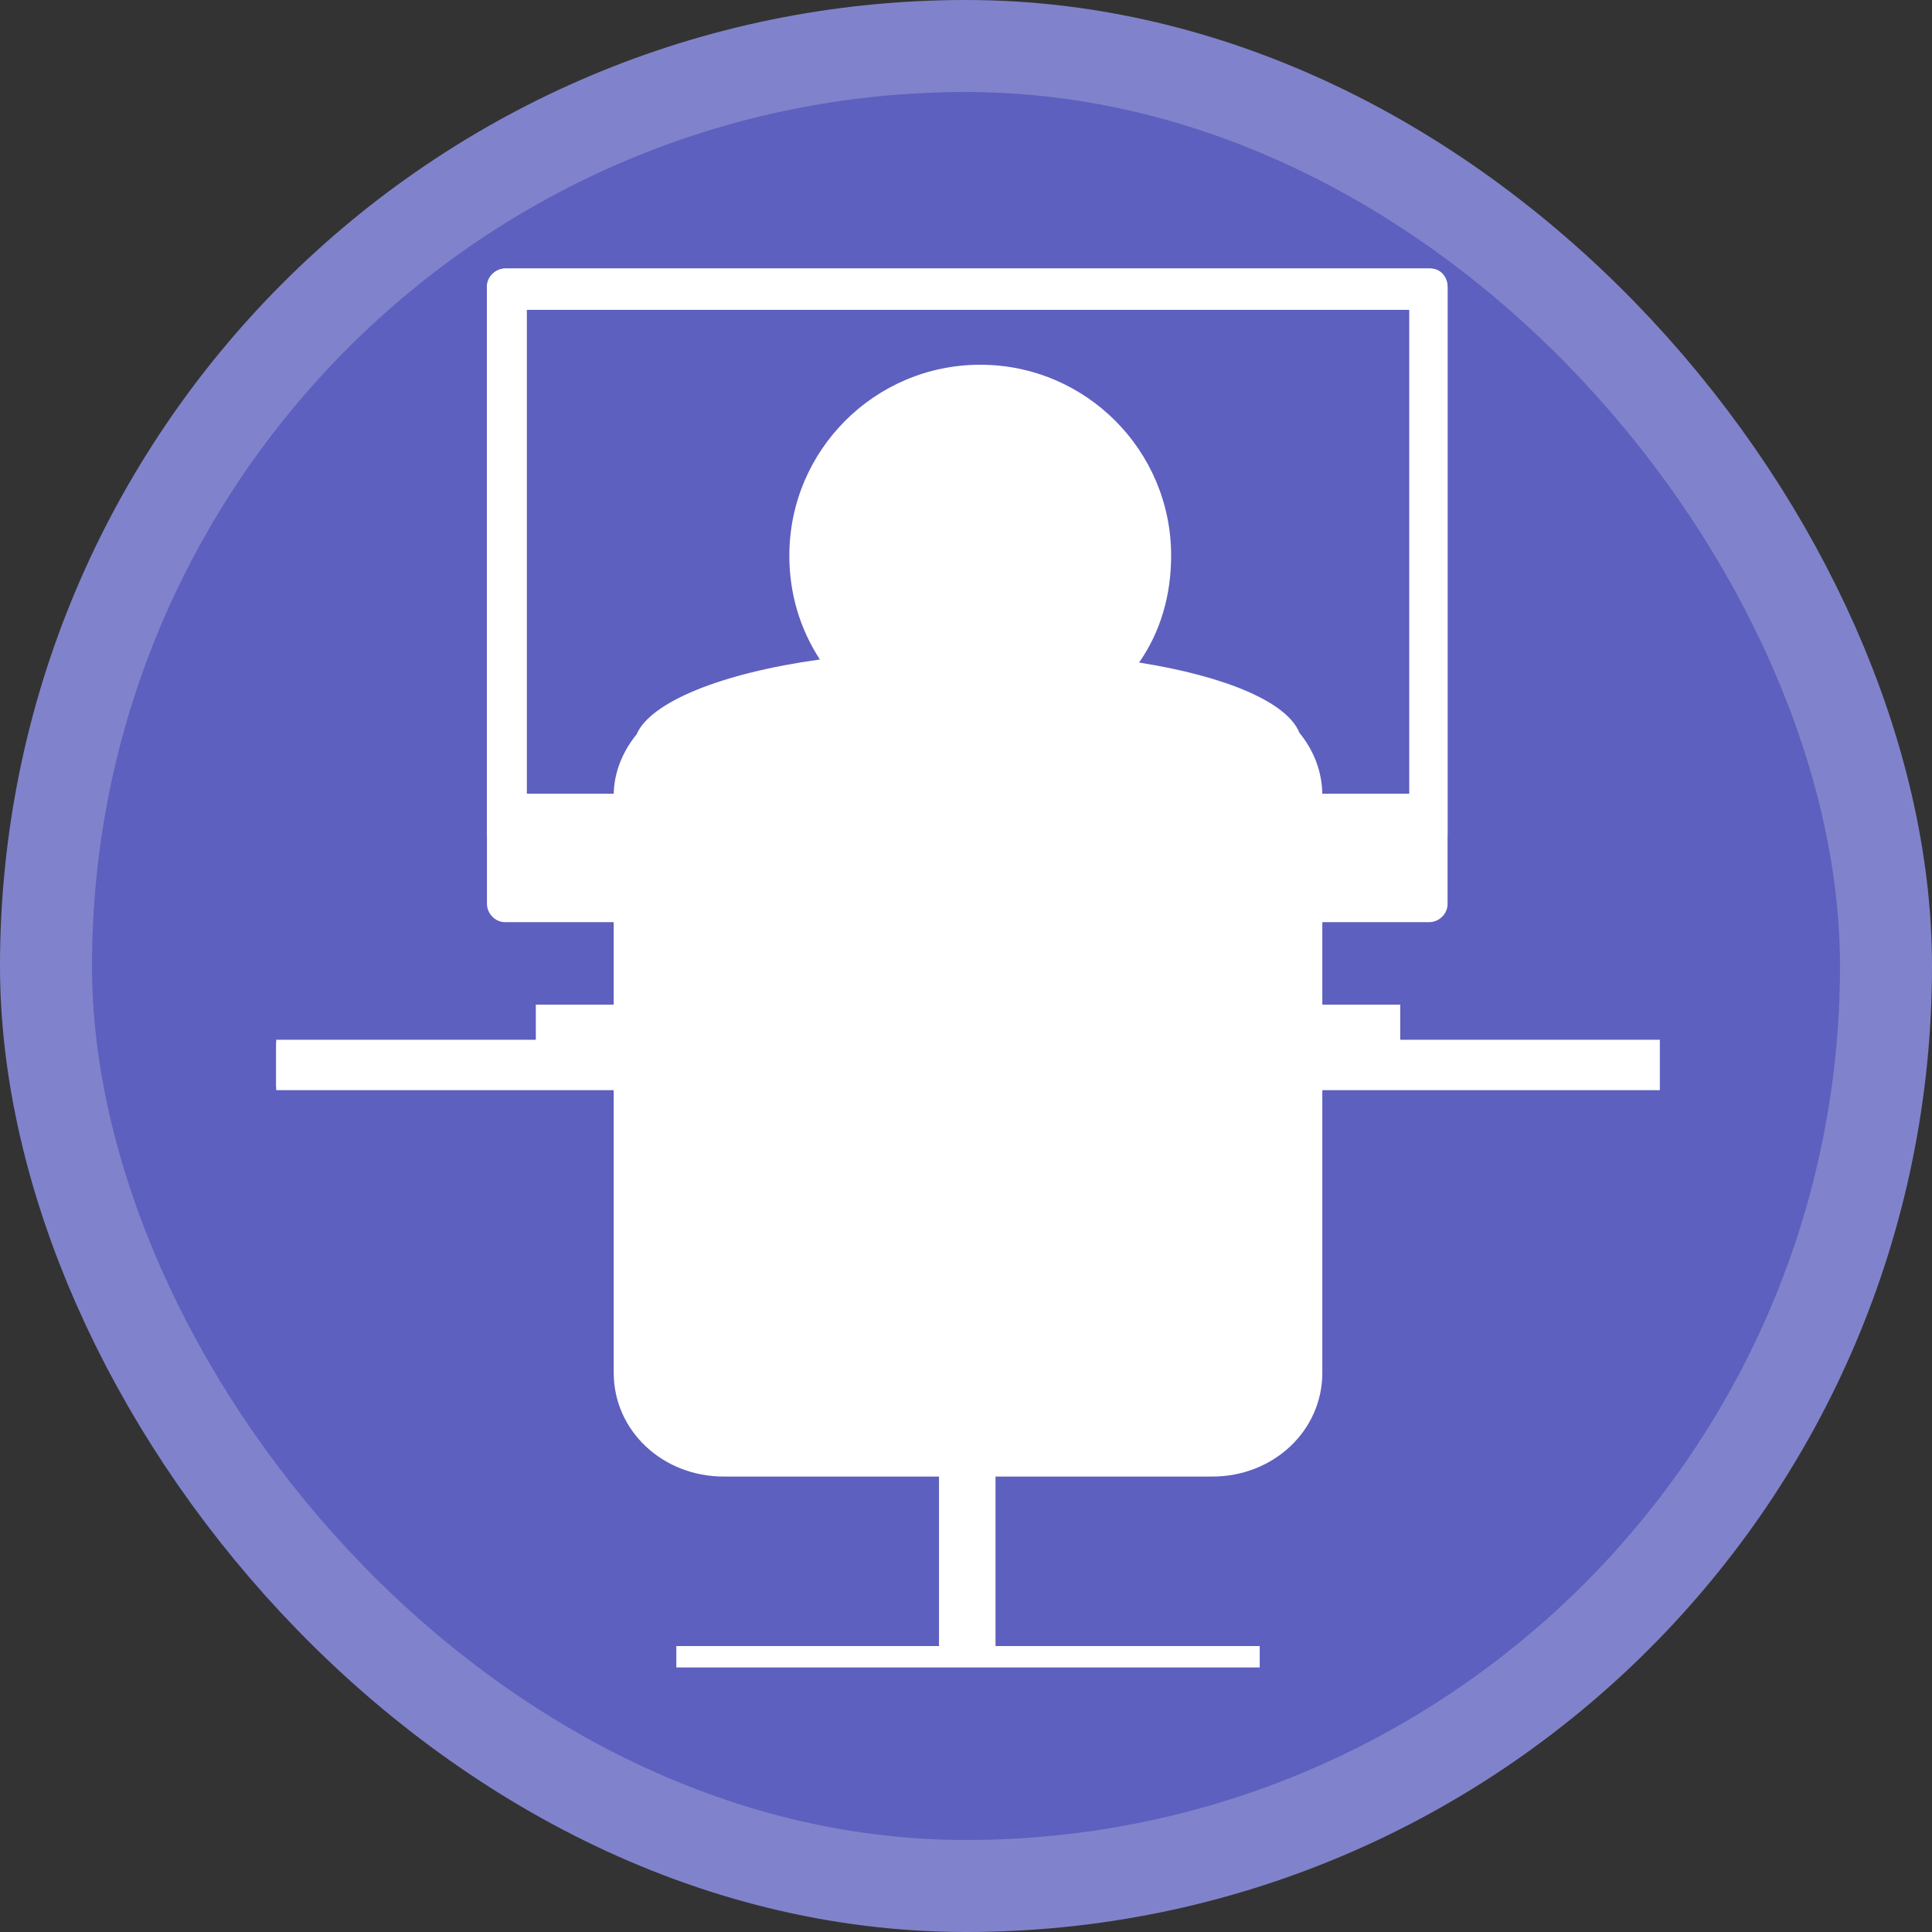 <?xml version="1.0" encoding="UTF-8"?>
<svg width="21" height="21" version="1.1" viewBox="0 0 21 21" xmlns="http://www.w3.org/2000/svg">
 <rect x="0" y="0" width="21" height="21" fill="#333333" stroke="none"/>
 <rect width="21" height="21" fill="none"/>
 <rect x="1" y="1" width="19" height="19" rx="9.5" ry="9.5" fill="#8083cb" stroke="#8083cb" stroke-linejoin="round" stroke-width="2"/>
 <rect x="1" y="1" width="19" height="19" rx="9.5" ry="9.5" fill="#5d60be"/>
 <g transform="matrix(.166 0 0 .166 2.222 2.288)" fill="#fff">
  <rect x="4.7" y="54.3" width="90.6" height="3.3"/>
  <polyline points="47.1 45.9 46.2 54.4 57 54.4 56.1 45.9"/>
  <path d="m80.3 3.8h-60.6c-0.6 0-1.2 0.5-1.2 1.2v40.4c0 0.6 0.5 1.2 1.2 1.2h60.5c0.6 0 1.2-0.5 1.2-1.2v-40.4c0-0.7-0.5-1.2-1.1-1.2zm-1.4 34.4h-57.8v-31.7h57.8z"/>
  <path d="m81.4 5c0-0.6-0.5-1.2-1.2-1.2h-60.5c-0.6 0-1.2 0.5-1.2 1.2v33.5 0.3 2.2h62.9v-2.2-0.3zm-2.5 33.2h-57.8v-31.7h57.8z"/>
  <path d="m71.7 34.2c-0.8-2-4.8-3.7-10.5-4.6 1.4-2 2.1-4.4 2.1-7 0-6.9-5.6-12.5-12.5-12.5s-12.5 5.6-12.5 12.5c0 2.5 0.7 4.8 2 6.8-6.5 0.9-11.1 2.8-12 4.9-0.9 1.1-1.5 2.5-1.5 4v0.1 37.7c0 3.8 3.2 6.8 7.2 6.8h14.1v11.1h-17.2v1.4h38.2v-1.4h-17.3v-11.1h14.2c4 0 7.2-3 7.2-6.8v-37.7-0.1c0-1.6-0.6-3-1.5-4.1z"/>
  <rect x="4.7" y="54.5" width="81.1" height="2.9"/>
  <rect x="21.7" y="52" width="56.6" height="2.4"/>
 </g>
</svg>
